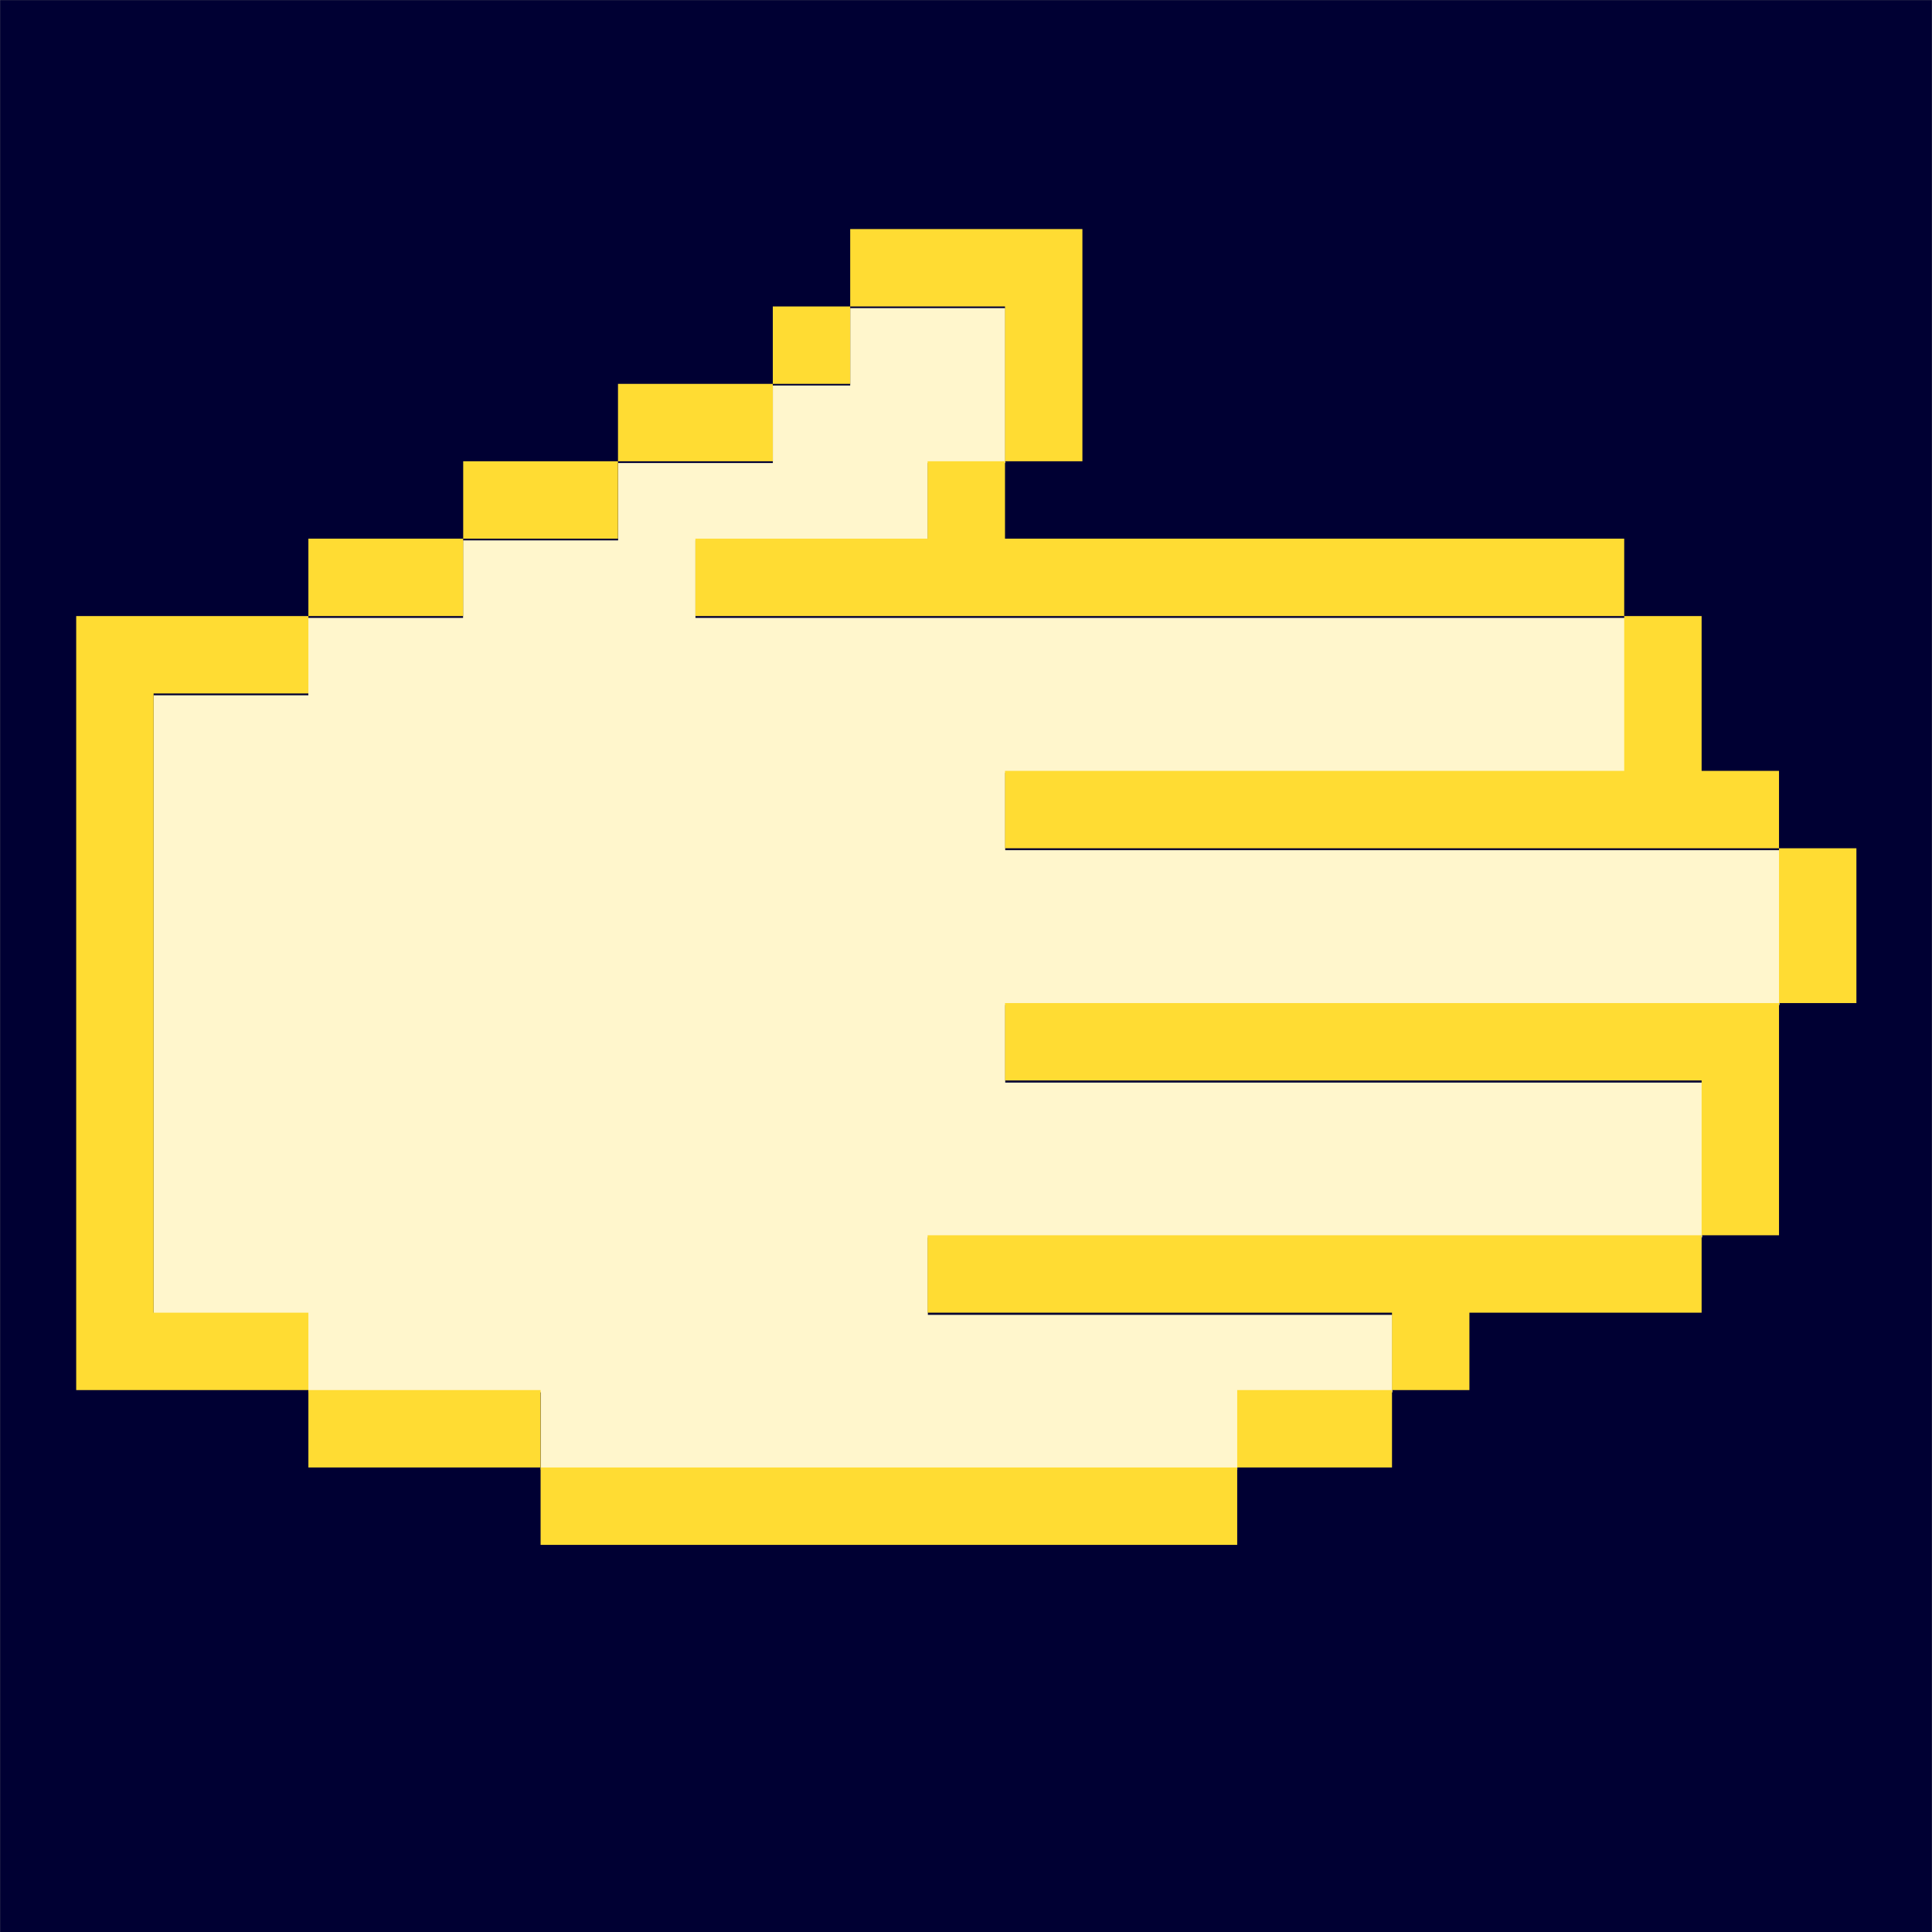 <?xml version="1.0" encoding="UTF-8" standalone="no"?>
<!DOCTYPE svg PUBLIC "-//W3C//DTD SVG 1.1//EN" "http://www.w3.org/Graphics/SVG/1.1/DTD/svg11.dtd">
<svg width="100%" height="100%" viewBox="0 0 16 16" version="1.1" xmlns="http://www.w3.org/2000/svg" xmlns:xlink="http://www.w3.org/1999/xlink" xml:space="preserve" xmlns:serif="http://www.serif.com/" style="fill-rule:evenodd;clip-rule:evenodd;stroke-linejoin:round;stroke-miterlimit:2;">
    <rect x="0" y="0" width="16" height="16" fill="#808080" stroke="none"/>
    <g transform="matrix(1,0,0,1,-18,-54)">
        <g transform="matrix(1,0,0,1,-98,54)">
            <rect id="paper-inactive" x="116" y="0" width="16" height="16" style="fill:none;"/>
            <clipPath id="_clip1">
                <rect id="paper-inactive1" serif:id="paper-inactive" x="116" y="0" width="16" height="16"/>
            </clipPath>
            <g clip-path="url(#_clip1)">
                <g transform="matrix(3.819,0,0,5.42,110.475,-4.774)">
                    <rect x="1.447" y="0.881" width="4.189" height="2.952" style="fill:rgb(0,0,51);"/>
                </g>
                <g transform="matrix(2.427,0,0,1.209,67.072,-1.143)">
                    <path d="M21.212,5.178L21.212,5.708L20.684,5.708L20.684,9.952L21.212,9.952L21.212,10.483L22.005,10.483L22.005,11.013L24.382,11.013L24.382,10.483L24.911,10.483L24.911,9.952L23.326,9.952L23.326,9.422L25.968,9.422L25.968,8.361L23.59,8.361L23.59,7.83L26.232,7.83L26.232,6.769L23.59,6.769L23.59,6.239L25.703,6.239L25.703,5.178L22.533,5.178L22.533,4.647L23.326,4.647L23.326,4.117L23.59,4.117L23.59,3.056L23.061,3.056L23.061,3.586L22.797,3.586L22.797,4.117L22.269,4.117L22.269,4.647L21.74,4.647L21.74,5.178L21.212,5.178Z" style="fill:rgb(255,246,204);"/>
                </g>
                <g transform="matrix(7.85191e-17,1.282,-1.282,7.85191e-17,135.22,-48.101)">
                    <path d="M40.5,8L40.5,8.5L39.5,8.5L39.5,9.5L39,9.5L39,8L40.5,8ZM39.5,9.5L40,9.5L40,10L39.5,10L39.5,9.5ZM40,10L40.5,10L40.5,11L40,11L40,10ZM40.5,11L41,11L41,12L40.5,12L40.5,11ZM41,12L41.5,12L41.5,13L41,13L41,12ZM41.5,13L42,13L42,14L46,14L46,13L46.5,13L46.5,14.5L41.5,14.5L41.5,13ZM46.5,13L46.5,11.5L47,11.5L47,13L46.5,13ZM47,11.5L47,7L47.5,7L47.5,11.5L47,11.5ZM47,7L46.5,7L46.5,6L47,6L47,7ZM46.5,6L46,6L46,9L45.5,9L45.5,4L46,4L46,5.5L46.5,5.5L46.5,6ZM45.5,4L44.5,4L44.5,8.5L44,8.5L44,3.5L45.5,3.5L45.5,4ZM44,3.5L43,3.5L43,3L44,3L44,3.5ZM43,3.5L43,8.5L42.5,8.5L42.5,4.5L41.5,4.5L41.5,4L42.5,4L42.5,3.5L43,3.5ZM41.5,4.5L41.5,10.5L41,10.5L41,9L40.5,9L40.5,8.5L41,8.5L41,4.5L41.5,4.5Z" style="fill:rgb(255,220,51);"/>
                </g>
            </g>
        </g>
    </g>
</svg>
